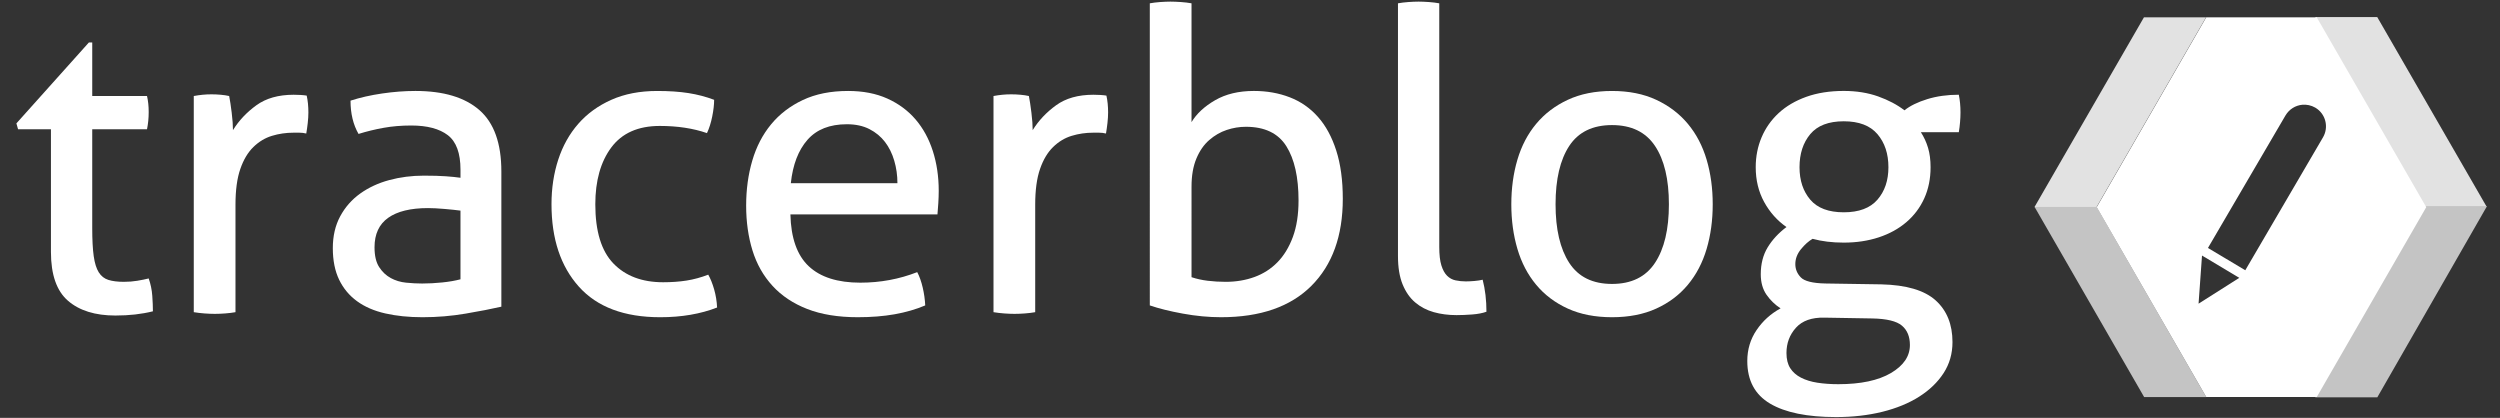 <?xml version="1.0" encoding="utf-8"?>
<!-- Generator: Adobe Illustrator 16.0.0, SVG Export Plug-In . SVG Version: 6.00 Build 0)  -->
<!DOCTYPE svg PUBLIC "-//W3C//DTD SVG 1.1//EN" "http://www.w3.org/Graphics/SVG/1.1/DTD/svg11.dtd">
<svg version="1.1" id="Camada_1" xmlns="http://www.w3.org/2000/svg" xmlns:xlink="http://www.w3.org/1999/xlink" x="0px" y="0px"
	 width="237.334px" height="39.667px" viewBox="0 0 237.334 39.667" enable-background="new 0 0 237.334 39.667"
	 xml:space="preserve">
<rect x="0" y="0" width="237.334" height="39.667" fill="#333333" stroke="none"/>
<rect x="-19.394" y="-23.091" display="none" fill="#004169" width="272.22" height="78.918"/>
<g>
	<polygon fill="#E2E2E2" points="209.427,1.646 203.532,1.646 193.135,19.666 199.028,19.666 	"/>
	<polygon fill="#E2E2E2" points="219.784,1.619 225.679,1.619 236.075,19.639 230.18,19.639 	"/>
	<polygon fill="#C4C4C4" points="236.086,19.595 230.189,19.595 219.791,37.72 225.687,37.72 	"/>
	<polygon fill="#C4C4C4" points="193.152,19.648 199.05,19.648 209.446,37.694 203.551,37.694 	"/>
	<path fill="#FFFFFF" d="M219.938,1.646h-10.493l-10.398,18.021l10.398,18.024h10.493l10.395-18.024L219.938,1.646z M208.718,28.829
		l0.327-4.569l3.539,2.116L208.718,28.829z M213.153,25.655l-3.544-2.115l7.36-12.579c0.353-0.595,0.953-0.958,1.598-1.016
		c0.404-0.036,0.837,0.047,1.227,0.271c0.983,0.574,1.313,1.841,0.735,2.825L213.153,25.655z"/>
</g>
<g>
	<path fill="#FFFFFF" d="M4.836,12.274h-3.12l-0.16-0.56l6.88-7.68h0.32v5.08h5.2c0.106,0.453,0.16,0.96,0.16,1.52
		c0,0.294-0.014,0.574-0.04,0.84c-0.027,0.267-0.067,0.534-0.12,0.8h-5.2v9.36c0,1.12,0.046,2.014,0.14,2.68
		c0.094,0.667,0.254,1.181,0.48,1.54c0.227,0.36,0.533,0.601,0.92,0.721c0.387,0.119,0.873,0.18,1.46,0.18
		c0.453,0,0.88-0.033,1.28-0.101c0.399-0.065,0.76-0.14,1.08-0.22c0.186,0.534,0.3,1.08,0.34,1.641c0.04,0.56,0.06,1.054,0.06,1.479
		c-0.533,0.133-1.094,0.233-1.68,0.3c-0.587,0.066-1.214,0.101-1.88,0.101c-1.92,0-3.42-0.467-4.5-1.4
		c-1.08-0.933-1.62-2.479-1.62-4.64V12.274z"/>
	<path fill="#FFFFFF" d="M18.396,9.115c0.293-0.054,0.573-0.094,0.84-0.12s0.546-0.04,0.84-0.04c0.293,0,0.586,0.014,0.88,0.04
		c0.293,0.026,0.561,0.066,0.8,0.12c0.08,0.399,0.16,0.927,0.24,1.579c0.08,0.654,0.12,1.207,0.12,1.66
		c0.561-0.906,1.3-1.692,2.22-2.359s2.101-1,3.54-1c0.214,0,0.434,0.007,0.66,0.02c0.227,0.014,0.42,0.034,0.58,0.061
		c0.053,0.239,0.093,0.493,0.12,0.76c0.026,0.267,0.04,0.547,0.04,0.84c0,0.32-0.021,0.653-0.061,1c-0.039,0.347-0.086,0.68-0.14,1
		c-0.214-0.053-0.434-0.08-0.66-0.08s-0.406,0-0.54,0c-0.72,0-1.406,0.1-2.06,0.3c-0.654,0.2-1.24,0.554-1.76,1.061
		c-0.521,0.507-0.935,1.199-1.24,2.08c-0.307,0.88-0.46,2.014-0.46,3.399v10.2c-0.294,0.053-0.62,0.093-0.98,0.12
		c-0.359,0.026-0.687,0.04-0.979,0.04c-0.294,0-0.62-0.014-0.98-0.04c-0.359-0.027-0.7-0.067-1.02-0.12V9.115z"/>
	<path fill="#FFFFFF" d="M43.716,16.115c0-1.573-0.4-2.667-1.2-3.28s-1.96-0.92-3.479-0.92c-0.935,0-1.808,0.073-2.62,0.22
		c-0.814,0.146-1.607,0.34-2.38,0.58c-0.507-0.88-0.761-1.934-0.761-3.16c0.906-0.293,1.906-0.52,3-0.68s2.146-0.24,3.16-0.24
		c2.666,0,4.693,0.606,6.08,1.82s2.08,3.153,2.08,5.819v12.841c-0.934,0.213-2.066,0.434-3.4,0.659
		c-1.333,0.227-2.693,0.341-4.079,0.341c-1.308,0-2.487-0.12-3.54-0.36c-1.054-0.24-1.947-0.626-2.681-1.16
		c-0.733-0.533-1.3-1.213-1.7-2.04c-0.399-0.826-0.6-1.826-0.6-3c0-1.146,0.233-2.153,0.7-3.02c0.466-0.866,1.1-1.587,1.899-2.16
		c0.801-0.573,1.721-1,2.761-1.28s2.133-0.42,3.279-0.42c0.854,0,1.554,0.02,2.101,0.06c0.546,0.04,1.006,0.087,1.38,0.141V16.115z
		 M43.716,19.995c-0.4-0.054-0.907-0.106-1.521-0.16s-1.133-0.08-1.56-0.08c-1.653,0-2.914,0.307-3.78,0.92s-1.3,1.547-1.3,2.8
		c0,0.8,0.146,1.427,0.44,1.88c0.293,0.454,0.66,0.8,1.1,1.04c0.44,0.24,0.927,0.387,1.46,0.44s1.04,0.08,1.521,0.08
		c0.612,0,1.246-0.033,1.899-0.101c0.653-0.066,1.233-0.166,1.74-0.3V19.995z"/>
	<path fill="#FFFFFF" d="M67.236,26.075c0.213,0.373,0.4,0.84,0.561,1.399c0.159,0.561,0.253,1.134,0.279,1.72
		c-1.573,0.613-3.373,0.921-5.399,0.921c-3.414,0-5.987-0.967-7.721-2.9s-2.6-4.54-2.6-7.82c0-1.52,0.213-2.933,0.64-4.24
		c0.427-1.306,1.061-2.439,1.9-3.399s1.886-1.72,3.14-2.28c1.254-0.56,2.707-0.84,4.36-0.84c1.12,0,2.106,0.066,2.96,0.2
		s1.666,0.347,2.44,0.64c0,0.454-0.061,0.98-0.181,1.58s-0.287,1.127-0.5,1.58c-1.307-0.453-2.8-0.68-4.479-0.68
		c-2.054,0-3.587,0.68-4.601,2.04c-1.014,1.359-1.52,3.159-1.52,5.399c0,2.561,0.573,4.434,1.72,5.62s2.72,1.78,4.72,1.78
		c0.801,0,1.54-0.054,2.221-0.16C65.856,26.528,66.542,26.342,67.236,26.075z"/>
	<path fill="#FFFFFF" d="M75.036,20.354c0.053,2.24,0.633,3.88,1.74,4.92c1.105,1.04,2.739,1.561,4.899,1.561
		c1.894,0,3.693-0.333,5.4-1c0.213,0.399,0.386,0.887,0.52,1.46s0.214,1.14,0.24,1.7c-0.88,0.373-1.847,0.652-2.9,0.84
		c-1.054,0.187-2.22,0.28-3.5,0.28c-1.866,0-3.467-0.261-4.8-0.78c-1.334-0.521-2.434-1.253-3.3-2.2
		c-0.867-0.946-1.5-2.066-1.9-3.36c-0.399-1.293-0.6-2.713-0.6-4.26c0-1.52,0.193-2.939,0.58-4.26c0.386-1.32,0.979-2.467,1.78-3.44
		c0.8-0.973,1.806-1.746,3.02-2.319c1.213-0.573,2.646-0.86,4.3-0.86c1.413,0,2.653,0.24,3.721,0.72
		c1.065,0.48,1.96,1.141,2.68,1.98s1.267,1.84,1.64,3s0.561,2.42,0.561,3.78c0,0.373-0.014,0.767-0.04,1.18
		c-0.027,0.414-0.054,0.767-0.08,1.06H75.036z M85.196,17.395c0-0.746-0.101-1.46-0.301-2.14c-0.199-0.68-0.493-1.273-0.88-1.78
		c-0.387-0.506-0.88-0.913-1.479-1.22c-0.601-0.307-1.313-0.46-2.141-0.46c-1.626,0-2.873,0.493-3.739,1.479
		c-0.867,0.987-1.394,2.36-1.58,4.12H85.196z"/>
	<path fill="#FFFFFF" d="M94.316,9.115c0.293-0.054,0.573-0.094,0.84-0.12s0.546-0.04,0.84-0.04c0.293,0,0.586,0.014,0.88,0.04
		c0.293,0.026,0.561,0.066,0.8,0.12c0.08,0.399,0.16,0.927,0.24,1.579c0.08,0.654,0.12,1.207,0.12,1.66
		c0.561-0.906,1.3-1.692,2.22-2.359s2.101-1,3.54-1c0.214,0,0.434,0.007,0.66,0.02c0.227,0.014,0.42,0.034,0.58,0.061
		c0.053,0.239,0.093,0.493,0.12,0.76c0.026,0.267,0.04,0.547,0.04,0.84c0,0.32-0.021,0.653-0.061,1c-0.039,0.347-0.086,0.68-0.14,1
		c-0.214-0.053-0.434-0.08-0.66-0.08s-0.406,0-0.54,0c-0.72,0-1.406,0.1-2.06,0.3c-0.654,0.2-1.24,0.554-1.76,1.061
		c-0.521,0.507-0.935,1.199-1.24,2.08c-0.307,0.88-0.46,2.014-0.46,3.399v10.2c-0.294,0.053-0.62,0.093-0.98,0.12
		c-0.359,0.026-0.687,0.04-0.979,0.04c-0.294,0-0.62-0.014-0.98-0.04c-0.359-0.027-0.7-0.067-1.02-0.12V9.115z"/>
	<path fill="#FFFFFF" d="M109.156,0.314c0.293-0.053,0.62-0.093,0.979-0.12c0.36-0.025,0.687-0.04,0.98-0.04
		c0.293,0,0.626,0.015,1,0.04c0.373,0.027,0.706,0.067,1,0.12v11.28c0.479-0.8,1.227-1.493,2.24-2.08
		c1.013-0.586,2.239-0.88,3.68-0.88c1.227,0,2.361,0.2,3.4,0.6c1.041,0.4,1.934,1.021,2.68,1.86s1.326,1.907,1.74,3.2
		c0.414,1.294,0.621,2.82,0.621,4.58c0,3.52-0.994,6.273-2.98,8.26c-1.988,1.987-4.847,2.98-8.581,2.98
		c-1.174,0-2.38-0.114-3.62-0.341c-1.24-0.226-2.287-0.486-3.14-0.779V0.314z M113.116,26.314c0.479,0.16,0.993,0.274,1.54,0.34
		c0.546,0.067,1.113,0.101,1.7,0.101c0.986,0,1.899-0.153,2.739-0.46c0.841-0.307,1.566-0.773,2.18-1.4
		c0.613-0.626,1.1-1.426,1.461-2.399c0.359-0.974,0.539-2.127,0.539-3.46c0-2.214-0.387-3.934-1.16-5.16s-2.053-1.84-3.839-1.84
		c-0.614,0-1.221,0.1-1.82,0.3s-1.153,0.52-1.66,0.96c-0.507,0.439-0.913,1.026-1.22,1.76s-0.46,1.62-0.46,2.66V26.314z"/>
	<path fill="#FFFFFF" d="M132.715,0.314c0.293-0.053,0.621-0.093,0.98-0.12c0.359-0.025,0.686-0.04,0.98-0.04
		c0.293,0,0.619,0.015,0.979,0.04c0.361,0.027,0.688,0.067,0.98,0.12v23.12c0,0.747,0.066,1.334,0.201,1.76
		c0.133,0.428,0.313,0.754,0.539,0.98s0.494,0.374,0.801,0.44s0.633,0.1,0.979,0.1c0.24,0,0.514-0.014,0.82-0.04
		s0.566-0.066,0.781-0.12c0.24,0.934,0.359,1.947,0.359,3.04c-0.373,0.133-0.826,0.22-1.359,0.26
		c-0.535,0.04-1.027,0.061-1.48,0.061c-0.773,0-1.494-0.094-2.16-0.28s-1.254-0.493-1.76-0.92c-0.508-0.427-0.906-1-1.201-1.72
		c-0.293-0.721-0.439-1.613-0.439-2.681V0.314z"/>
	<path fill="#FFFFFF" d="M153.035,30.115c-1.6,0-3-0.274-4.199-0.82c-1.201-0.547-2.201-1.3-3-2.26
		c-0.801-0.96-1.395-2.094-1.781-3.4s-0.58-2.72-0.58-4.24c0-1.52,0.193-2.933,0.58-4.24c0.387-1.306,0.98-2.439,1.781-3.399
		c0.799-0.96,1.799-1.72,3-2.28c1.199-0.56,2.6-0.84,4.199-0.84s3,0.28,4.199,0.84c1.201,0.561,2.201,1.32,3,2.28
		c0.801,0.96,1.395,2.094,1.781,3.399c0.387,1.308,0.58,2.721,0.58,4.24c0,1.521-0.193,2.934-0.58,4.24s-0.98,2.44-1.781,3.4
		c-0.799,0.96-1.799,1.713-3,2.26C156.035,29.841,154.635,30.115,153.035,30.115z M153.035,26.955c1.84,0,3.199-0.667,4.08-2
		s1.32-3.187,1.32-5.561c0-2.373-0.439-4.22-1.32-5.54c-0.881-1.319-2.24-1.979-4.08-1.979s-3.193,0.66-4.061,1.979
		c-0.867,1.32-1.299,3.167-1.299,5.54c0,2.374,0.432,4.228,1.299,5.561S151.195,26.955,153.035,26.955z"/>
	<path fill="#FFFFFF" d="M178.596,26.995c2.373,0.054,4.092,0.56,5.16,1.52c1.064,0.96,1.6,2.28,1.6,3.96
		c0,1.094-0.281,2.073-0.84,2.94c-0.561,0.866-1.334,1.613-2.32,2.239c-0.986,0.627-2.154,1.106-3.5,1.44
		c-1.348,0.333-2.807,0.5-4.381,0.5c-2.746,0-4.84-0.427-6.279-1.28s-2.16-2.199-2.16-4.04c0-1.094,0.293-2.073,0.881-2.939
		c0.586-0.867,1.346-1.554,2.279-2.061c-0.533-0.346-0.98-0.779-1.34-1.3c-0.359-0.52-0.541-1.166-0.541-1.939
		c0-0.986,0.221-1.841,0.66-2.561c0.441-0.72,1.033-1.359,1.781-1.92c-0.881-0.613-1.588-1.406-2.121-2.38s-0.799-2.073-0.799-3.3
		c0-1.014,0.186-1.96,0.559-2.84c0.373-0.881,0.914-1.646,1.621-2.301c0.705-0.652,1.58-1.166,2.619-1.54
		c1.041-0.373,2.227-0.56,3.561-0.56c1.199,0,2.285,0.174,3.26,0.52c0.973,0.348,1.807,0.787,2.5,1.32
		c0.533-0.426,1.254-0.78,2.16-1.06c0.906-0.28,1.906-0.42,3-0.42c0.105,0.507,0.16,1.066,0.16,1.68c0,0.294-0.014,0.6-0.041,0.92
		c-0.025,0.32-0.066,0.64-0.119,0.96h-3.6c0.293,0.454,0.52,0.947,0.68,1.48s0.24,1.146,0.24,1.84c0,1.094-0.201,2.08-0.6,2.96
		c-0.4,0.88-0.967,1.634-1.701,2.26c-0.732,0.627-1.607,1.106-2.619,1.44c-1.014,0.333-2.121,0.5-3.32,0.5
		c-1.094,0-2.08-0.12-2.961-0.36c-0.373,0.214-0.738,0.54-1.1,0.979c-0.359,0.44-0.539,0.914-0.539,1.421
		c0,0.479,0.172,0.899,0.52,1.26c0.346,0.359,1.119,0.554,2.32,0.58L178.596,26.995z M173.195,30.154
		c-1.201-0.026-2.1,0.294-2.701,0.961c-0.6,0.666-0.898,1.466-0.898,2.399c0,0.586,0.119,1.066,0.359,1.44
		c0.24,0.373,0.58,0.673,1.02,0.899s0.961,0.387,1.561,0.48c0.6,0.093,1.26,0.14,1.98,0.14c2.133,0,3.799-0.354,5-1.06
		c1.199-0.707,1.799-1.594,1.799-2.66c0-0.8-0.254-1.414-0.76-1.84c-0.506-0.427-1.439-0.654-2.799-0.681L173.195,30.154z
		 M175.035,20.154c1.439,0,2.506-0.399,3.199-1.199c0.693-0.801,1.041-1.826,1.041-3.08c0-1.28-0.348-2.326-1.041-3.141
		c-0.693-0.813-1.76-1.22-3.199-1.22s-2.5,0.407-3.18,1.22c-0.68,0.814-1.02,1.86-1.02,3.141c0,1.254,0.34,2.279,1.02,3.08
		C172.535,19.755,173.596,20.154,175.035,20.154z"/>
</g>
<g>
</g>
<g>
</g>
<g>
</g>
<g>
</g>
<g>
</g>
<g>
</g>
</svg>
